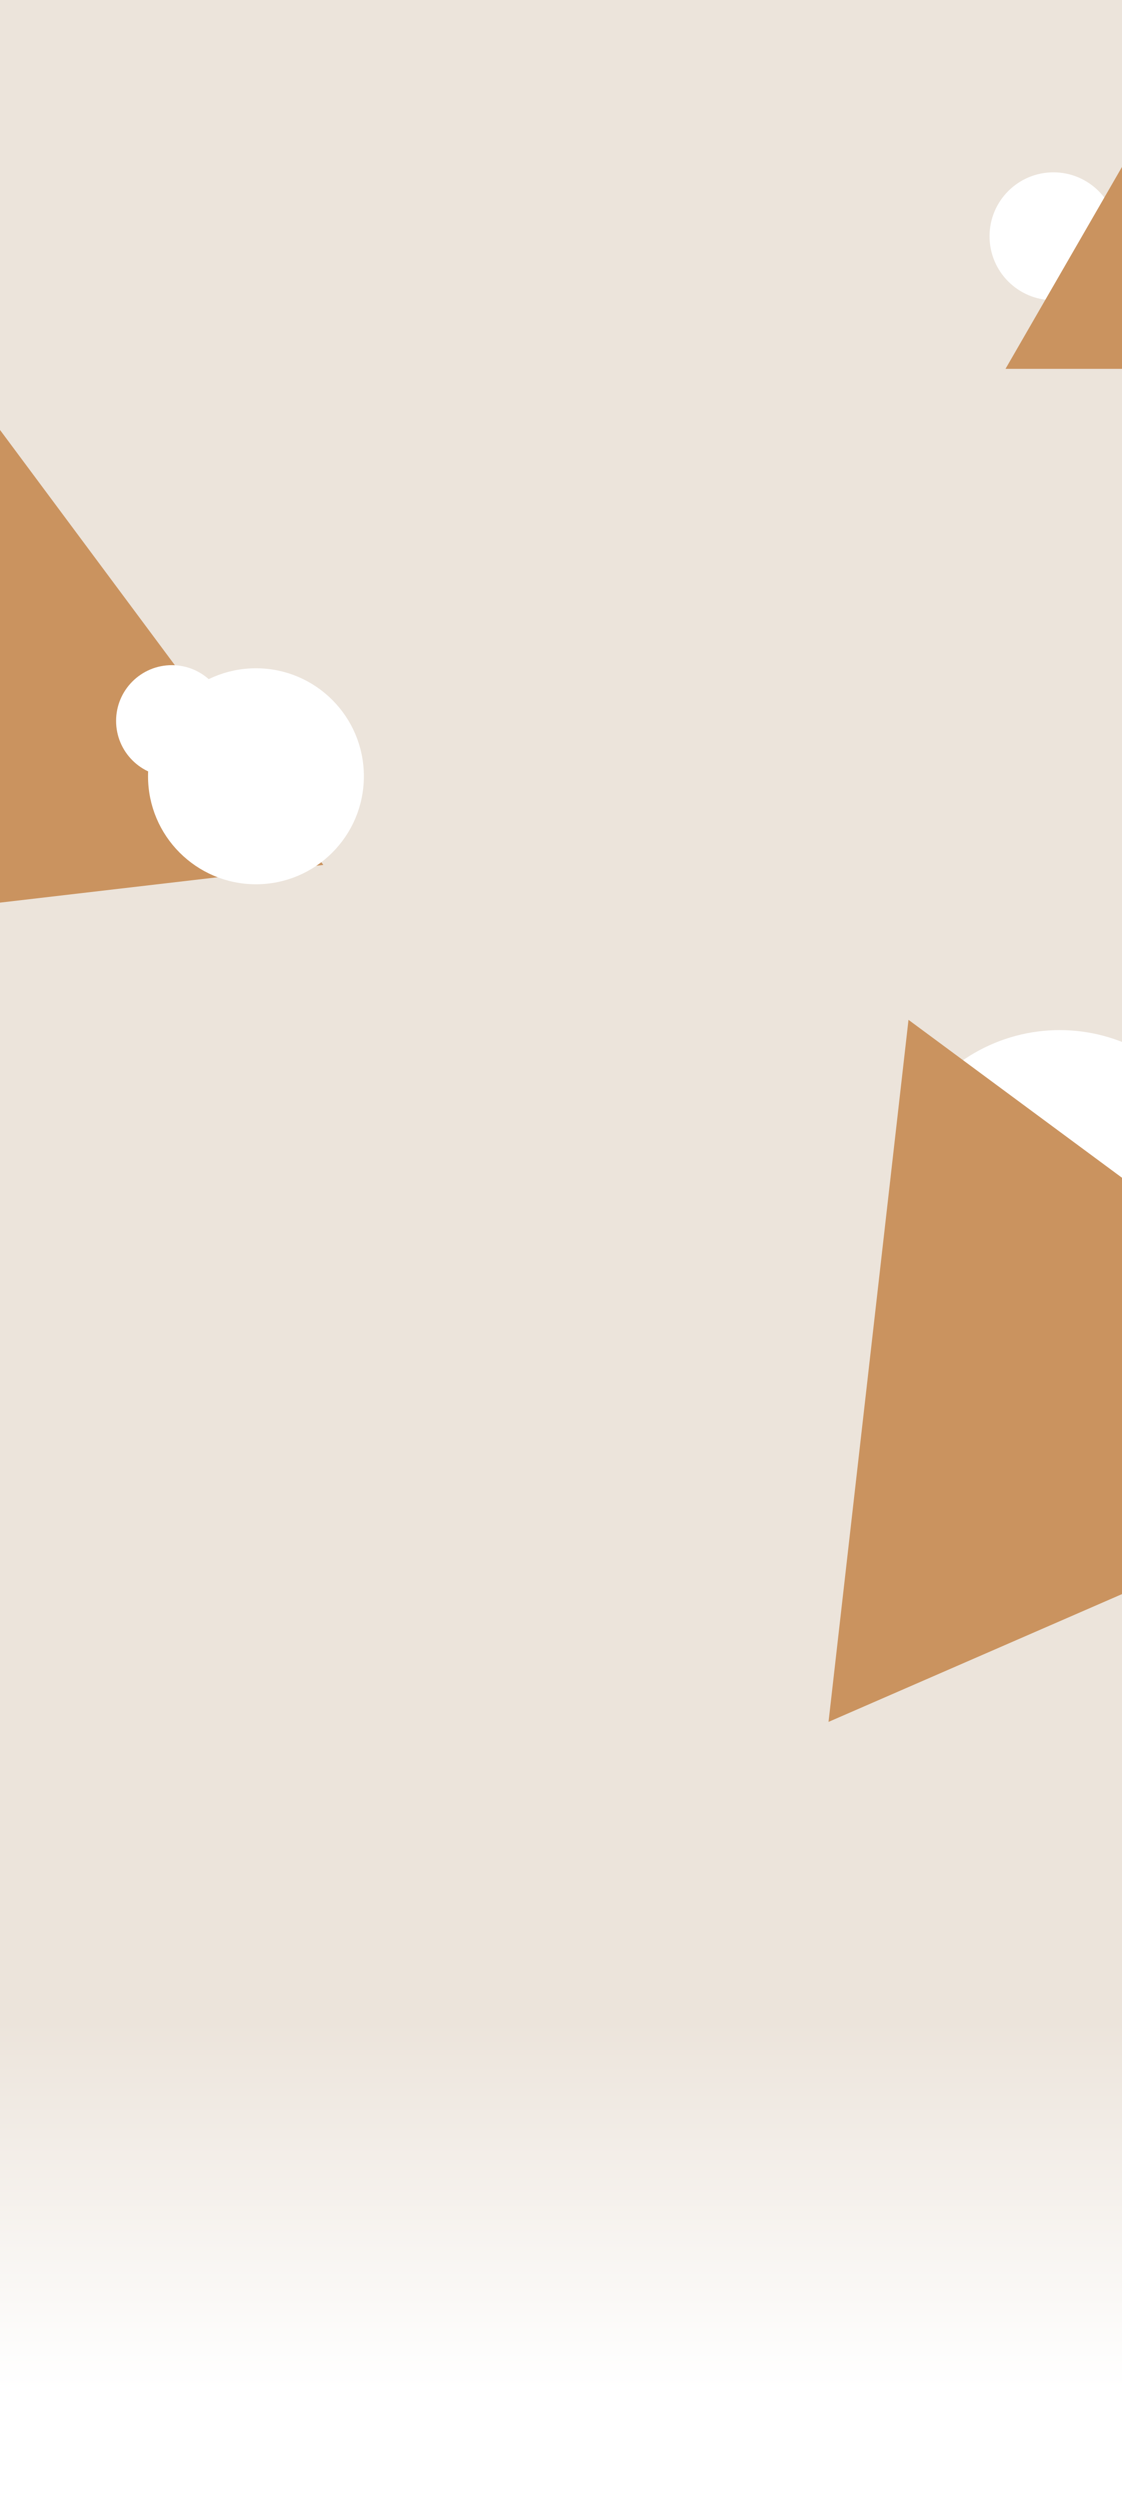 <svg width="1440" height="3206" viewBox="0 0 1440 3206" fill="none" xmlns="http://www.w3.org/2000/svg">
<g clip-path="url(#clip0)">
<rect width="1440" height="3206" fill="#ECE4DB"/>
<ellipse cx="1360" cy="1540.5" rx="219" ry="219.5" fill="white"/>
<g filter="url(#filter0_d)">
<path d="M1098.99 1280.85L1827.72 1819.44L996.349 2181.17L1098.99 1280.85Z" fill="#CA935F"/>
</g>
<g filter="url(#filter1_d)">
<circle cx="1285" cy="276" r="82" fill="white"/>
</g>
<g clip-path="url(#clip1)">
<path d="M-52.303 481.036L414.966 1109.19L-362.662 1199.78L-52.303 481.036Z" fill="#CA935F"/>
<g filter="url(#filter2_d)">
<circle cx="261.5" cy="968.5" r="138.5" fill="white"/>
</g>
<g filter="url(#filter3_d)">
<circle cx="153.5" cy="897.5" r="71.5" fill="white"/>
</g>
</g>
<g filter="url(#filter4_d)">
<path d="M1440 71L1656.51 446H1223.49L1440 71Z" fill="#CA935F"/>
</g>
<rect width="1440" height="614" transform="translate(0 2592)" fill="url(#paint0_linear)"/>
</g>
<defs>
<filter id="filter0_d" x="683.307" y="1086.98" width="1251.41" height="1161.19" filterUnits="userSpaceOnUse" color-interpolation-filters="sRGB">
<feFlood flood-opacity="0" result="BackgroundImageFix"/>
<feColorMatrix in="SourceAlpha" type="matrix" values="0 0 0 0 0 0 0 0 0 0 0 0 0 0 0 0 0 0 127 0"/>
<feOffset dx="67" dy="27"/>
<feGaussianBlur stdDeviation="20"/>
<feColorMatrix type="matrix" values="0 0 0 0 0.706 0 0 0 0 0.514 0 0 0 0 0.333 0 0 0 1 0"/>
<feBlend mode="normal" in2="BackgroundImageFix" result="effect1_dropShadow"/>
<feBlend mode="normal" in="SourceGraphic" in2="effect1_dropShadow" result="shape"/>
</filter>
<filter id="filter1_d" x="1203" y="181" width="271" height="244" filterUnits="userSpaceOnUse" color-interpolation-filters="sRGB">
<feFlood flood-opacity="0" result="BackgroundImageFix"/>
<feColorMatrix in="SourceAlpha" type="matrix" values="0 0 0 0 0 0 0 0 0 0 0 0 0 0 0 0 0 0 127 0"/>
<feOffset dx="67" dy="27"/>
<feGaussianBlur stdDeviation="20"/>
<feColorMatrix type="matrix" values="0 0 0 0 0.792 0 0 0 0 0.576 0 0 0 0 0.373 0 0 0 0.5 0"/>
<feBlend mode="normal" in2="BackgroundImageFix" result="effect1_dropShadow"/>
<feBlend mode="normal" in="SourceGraphic" in2="effect1_dropShadow" result="shape"/>
</filter>
<filter id="filter2_d" x="123" y="817" width="384" height="357" filterUnits="userSpaceOnUse" color-interpolation-filters="sRGB">
<feFlood flood-opacity="0" result="BackgroundImageFix"/>
<feColorMatrix in="SourceAlpha" type="matrix" values="0 0 0 0 0 0 0 0 0 0 0 0 0 0 0 0 0 0 127 0"/>
<feOffset dx="67" dy="27"/>
<feGaussianBlur stdDeviation="20"/>
<feColorMatrix type="matrix" values="0 0 0 0 0.792 0 0 0 0 0.576 0 0 0 0 0.373 0 0 0 0.5 0"/>
<feBlend mode="normal" in2="BackgroundImageFix" result="effect1_dropShadow"/>
<feBlend mode="normal" in="SourceGraphic" in2="effect1_dropShadow" result="shape"/>
</filter>
<filter id="filter3_d" x="82" y="813" width="250" height="223" filterUnits="userSpaceOnUse" color-interpolation-filters="sRGB">
<feFlood flood-opacity="0" result="BackgroundImageFix"/>
<feColorMatrix in="SourceAlpha" type="matrix" values="0 0 0 0 0 0 0 0 0 0 0 0 0 0 0 0 0 0 127 0"/>
<feOffset dx="67" dy="27"/>
<feGaussianBlur stdDeviation="20"/>
<feColorMatrix type="matrix" values="0 0 0 0 0.792 0 0 0 0 0.576 0 0 0 0 0.373 0 0 0 0.5 0"/>
<feBlend mode="normal" in2="BackgroundImageFix" result="effect1_dropShadow"/>
<feBlend mode="normal" in="SourceGraphic" in2="effect1_dropShadow" result="shape"/>
</filter>
<filter id="filter4_d" x="1223.49" y="58" width="540.013" height="455" filterUnits="userSpaceOnUse" color-interpolation-filters="sRGB">
<feFlood flood-opacity="0" result="BackgroundImageFix"/>
<feColorMatrix in="SourceAlpha" type="matrix" values="0 0 0 0 0 0 0 0 0 0 0 0 0 0 0 0 0 0 127 0"/>
<feOffset dx="67" dy="27"/>
<feGaussianBlur stdDeviation="20"/>
<feColorMatrix type="matrix" values="0 0 0 0 0.704 0 0 0 0 0.513 0 0 0 0 0.332 0 0 0 1 0"/>
<feBlend mode="normal" in2="BackgroundImageFix" result="effect1_dropShadow"/>
<feBlend mode="normal" in="SourceGraphic" in2="effect1_dropShadow" result="shape"/>
</filter>
<linearGradient id="paint0_linear" x1="720" y1="0" x2="720" y2="473" gradientUnits="userSpaceOnUse">
<stop stop-color="#ECE4DB"/>
<stop offset="1" stop-color="white"/>
</linearGradient>
<clipPath id="clip0">
<rect width="1440" height="3206" fill="white"/>
</clipPath>
<clipPath id="clip1">
<rect width="1440" height="843" fill="white" transform="translate(0 478)"/>
</clipPath>
</defs>
</svg>
